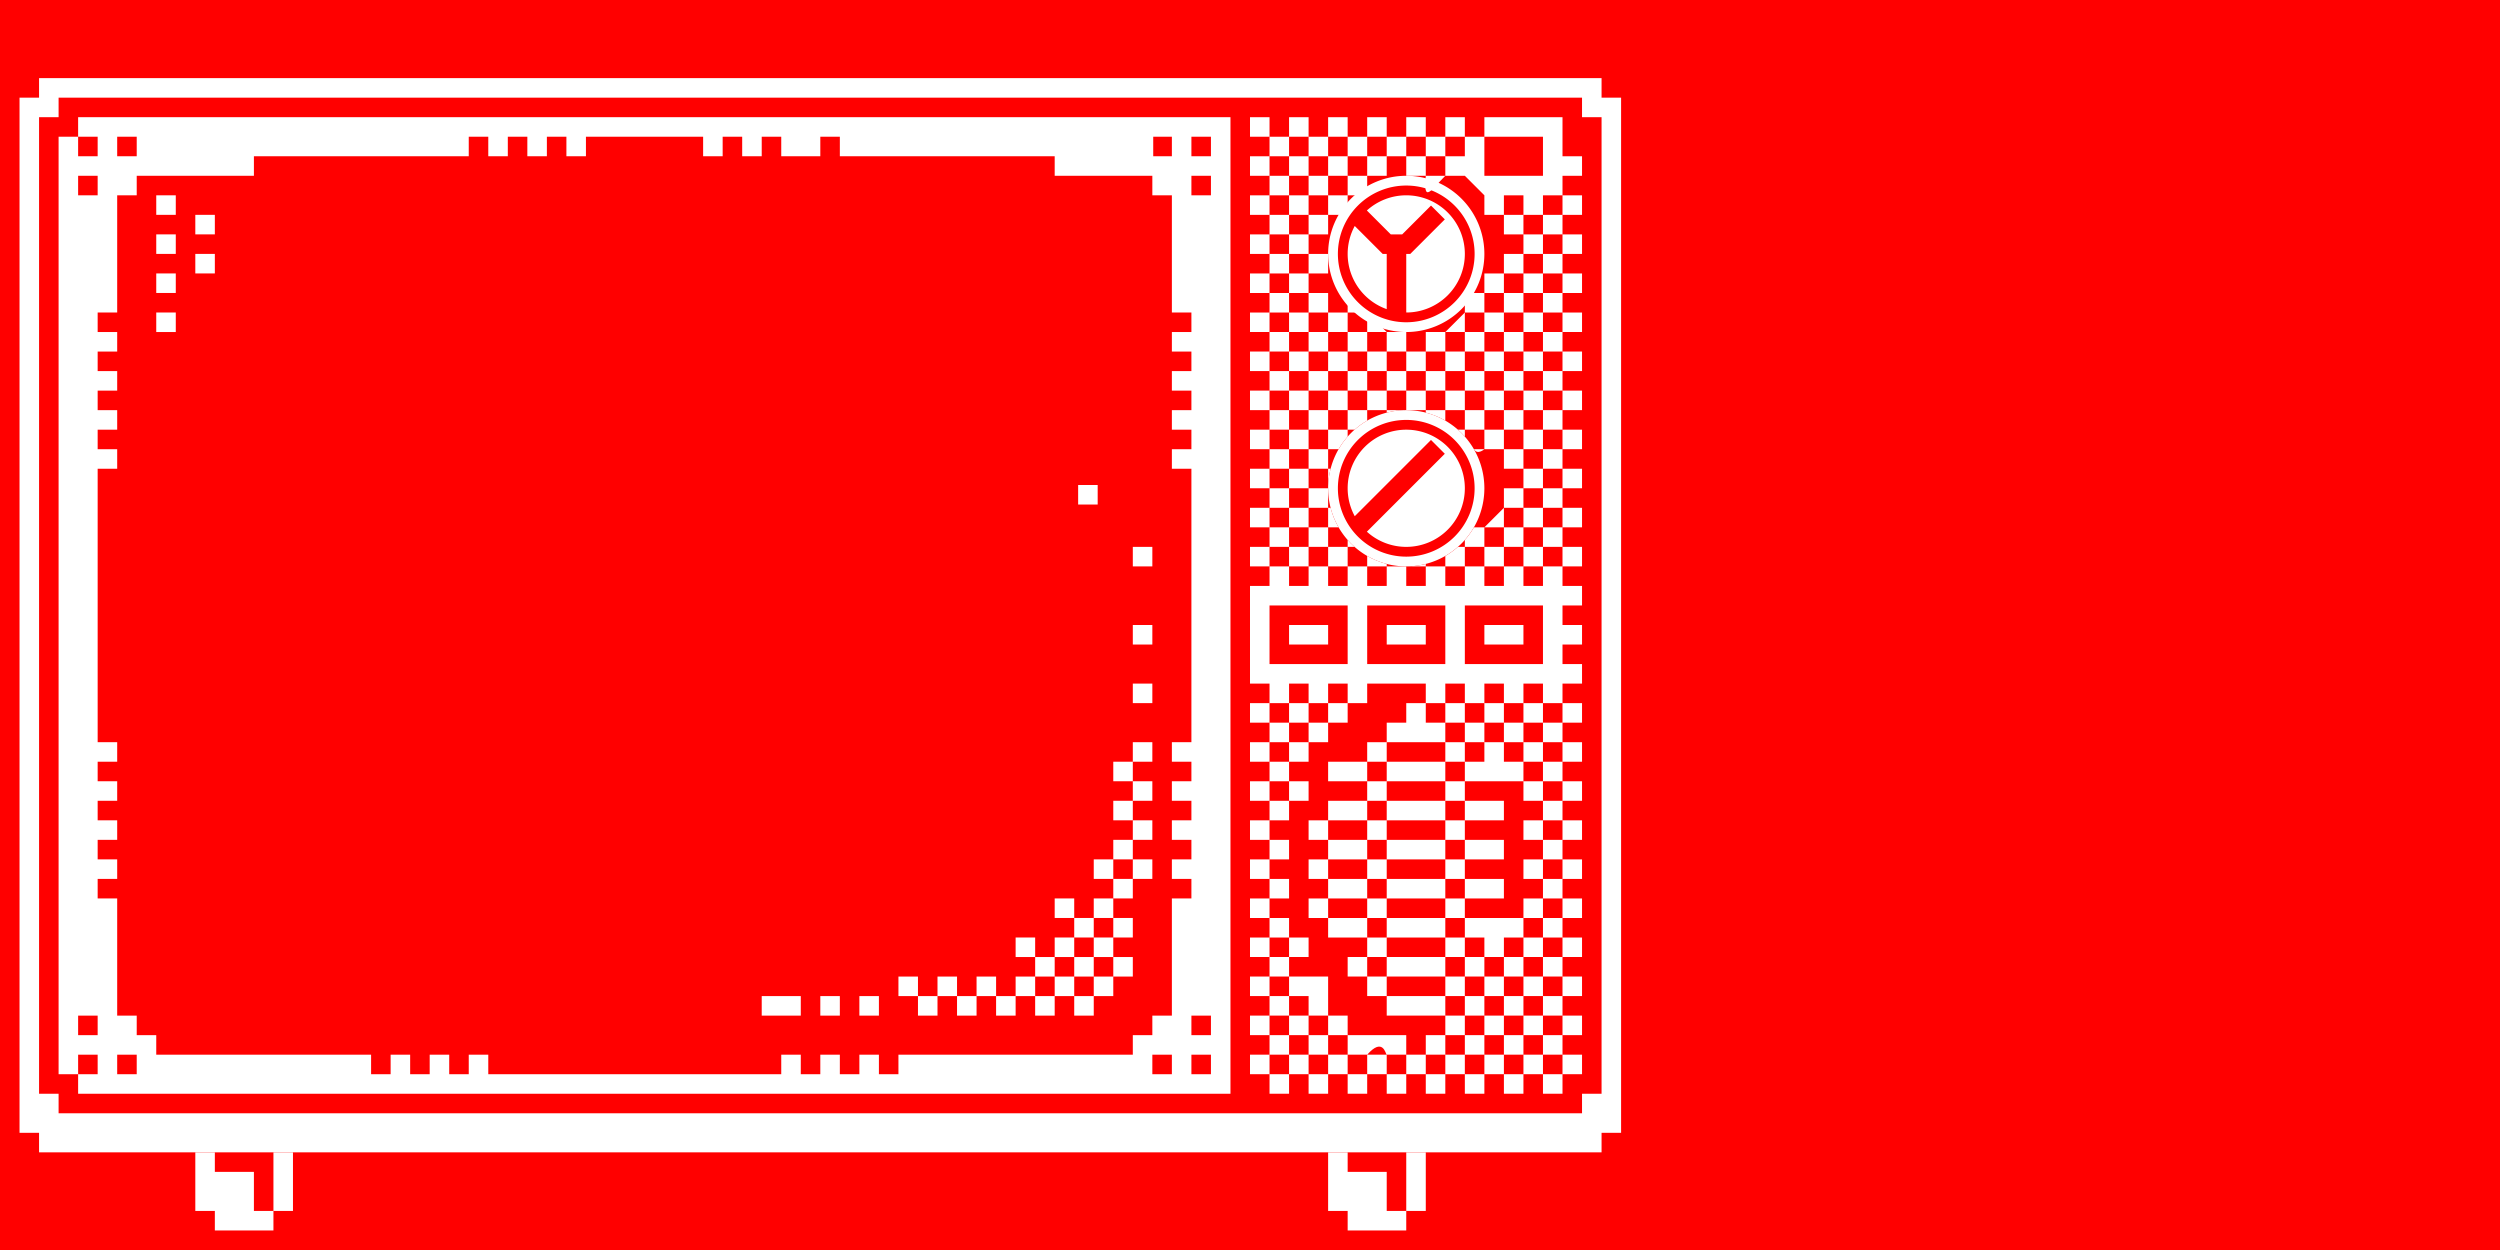 <?xml version="1.0" encoding="UTF-8" standalone="no"?>
<!-- Created with Inkscape (http://www.inkscape.org/) -->

<svg
   version="1.1"
   id="svg1"
   width="128"
   height="64"
   viewBox="0 0 128 64"
   xml:space="preserve"
   xmlns="http://www.w3.org/2000/svg"
   xmlns:svg="http://www.w3.org/2000/svg"><defs
     id="defs1" /><g
     id="g1"
     transform="translate(5.374,11.907)"><rect
       style="fill:#ff0000;stroke:none;stroke-width:0.8;stroke-linecap:square;stroke-linejoin:round;stroke-miterlimit:0"
       id="rect1"
       width="128"
       height="64"
       x="-5.374"
       y="-11.907" /><path
       id="rect77"
       style="fill:#ffffff;fill-opacity:1;stroke-width:0.6;stroke-linecap:square;stroke-linejoin:round;stroke-miterlimit:0"
       d="m -3.374,-7.907 v 1 h -1 v 53 h 1 v 1 H 76.626 v -1 h 1 v -53 h -1 v -1 z m 1,1 H 75.626 v 1 h 1 v 50 h -1 v 1 H -2.374 v -1 h -1 v -50 h 1 z" /><path
       id="rect78"
       style="fill:#ffffff;fill-opacity:1;stroke-width:0.6;stroke-linecap:square;stroke-linejoin:round;stroke-miterlimit:0"
       d="m 4.626,47.093 v 1 2 h 1 v 1 h 3 v -1 h -1 v -2 h -2 v -1 z m 4,3 h 1 v -3 h -1 z" /><path
       id="path80"
       style="fill:#ffffff;fill-opacity:1;stroke-width:0.6;stroke-linecap:square;stroke-linejoin:round;stroke-miterlimit:0"
       d="m 62.626,47.093 v 1 2 h 1 v 1 h 3 v -1 h -1 v -2 h -2 v -1 z m 4,3 h 1 v -3 h -1 z" /><path
       id="rect81"
       style="fill:#ffffff;fill-opacity:1;stroke-width:0.6;stroke-linecap:square;stroke-linejoin:round;stroke-miterlimit:0"
       d="m 58.626,-5.907 v 1 h 1 v -1 z m 1,1 v 1 h 1 v -1 z m 1,0 h 1 v -1 h -1 z m 1,0 v 1 h 1 v -1 z m 1,0 h 1 v -1 h -1 z m 1,0 v 1 h 1 v -1 z m 1,0 h 1 v -1 h -1 z m 1,0 v 1 h 1 v -1 z m 1,0 h 1 v -1 h -1 z m 1,0 v 1 h 1 v -1 z m 1,0 h 1 v -1 h -1 z m 1,0 v 1 h -1 v 1 h 1 l 1,1 v 1 h 1 v -1 h 1 v 1 h 1 v -1 h 1 v -1 h 1 v -1 h -1 v -1 -1 h -4 v 1 h 3 v 2 h -3 v -2 z m 5,3 v 1 h 1 v -1 z m 0,1 h -1 v 1 h 1 z m 0,1 v 1 h 1 v -1 z m 0,1 h -1 v 1 h 1 z m 0,1 v 1 h 1 v -1 z m 0,1 h -1 v 1 h 1 z m 0,1 v 1 h 1 v -1 z m 0,1 h -1 v 1 h 1 z m 0,1 v 1 h 1 v -1 z m 0,1 h -1 v 1 h 1 z m 0,1 v 1 h 1 v -1 z m 0,1 h -1 v 1 h 1 z m 0,1 v 1 h 1 v -1 z m 0,1 h -1 v 1 h 1 z m 0,1 v 1 h 1 v -1 z m 0,1 h -1 v 1 h 1 z m 0,1 v 1 h 1 v -1 z m 0,1 h -1 v 1 h 1 z m 0,1 v 1 h 1 v -1 z m 0,1 h -1 v 1 h -1 v -1 h -1 v 1 h -1 v -1 h -1 v 1 h -1 v -1 h -1 v 1 h -1 v -1 h -0.002 -0.998 v 1 h -1 v -1 h -1 v 1 h -1 v -1 h -1 v 1 h -1 v -1 h -1 v 1 h -1 v 1 3 1 h 1 v 1 h 1 v -1 h 1 v 1 h 1 v -1 h 1 v 1 h 1 v -1 h 2 1 v 1 h 1 v -1 h 1 v 1 h 1 v -1 h 1 v 1 h 1 v -1 h 1 v 1 h 1 v -1 h 1 v -1 h -1 v -1 h 1 v -1 h -1 v -1 h 1 v -1 h -1 z m 0,7 v 1 h 1 v -1 z m 0,1 h -1 v 1 h 1 z m 0,1 v 1 h 1 v -1 z m 0,1 h -1 v 1 h 1 z m 0,1 v 1 h 1 v -1 z m 0,1 h -1 v 1 h 1 z m 0,1 v 1 h 1 v -1 z m 0,1 h -1 v 1 h 1 z m 0,1 v 1 h 1 v -1 z m 0,1 h -1 v 1 h 1 z m 0,1 v 1 h 1 v -1 z m 0,1 h -1 v 1 h 1 z m 0,1 v 1 h 1 v -1 z m 0,1 h -1 v 1 h 1 z m 0,1 v 1 h 1 v -1 z m 0,1 h -1 v 1 h 1 z m 0,1 v 1 h 1 v -1 z m 0,1 h -1 v 1 h 1 z m 0,1 v 1 h 1 v -1 z m 0,1 h -1 v 1 h 1 z m -1,0 v -1 h -1 v 1 z m -1,0 h -1 v 1 h 1 z m -1,0 v -1 h -1 v 1 z m -1,0 h -1 v 1 h 1 z m -1,0 v -1 h -1 v 1 z m -1,0 h -1 v 1 h 1 z m -1,0 v -1 h -1 v 1 z m -1,0 h -1 v 1 h 1 z m -1,0 v -1 h 1 v -1 h -1 -2 v 1 h 1 c 0.795,-0.899 0.936,-0.062 0.996,-0.002 h 0.002 v 0.002 H 64.626 v 1 z m -1,0 h -1 v 1 h 1 z m -1,0 v -1 h -1 v 1 z m -1,0 h -1 v 1 h 1 z m -1,0 v -1 h -1 v 1 z m -1,0 h -1 v 1 h 1 z m -1,0 v -1 h -1 v 1 z m 0,-1 h 1 v -1 h -1 z m 0,-1 v -1 h -1 v 1 z m 0,-1 h 1 v -1 h -1 z m 0,-1 v -1 h -1 v 1 z m 0,-1 h 1 v -1 h -1 z m 0,-1 v -1 h -1 v 1 z m 0,-1 h 1 v -1 h -1 z m 0,-1 v -1 h -1 v 1 z m 0,-1 h 1 v -1 h -1 z m 0,-1 v -1 h -1 v 1 z m 0,-1 h 1 v -1 h -1 z m 0,-1 v -1 h -1 v 1 z m 0,-1 h 1 v -1 h -1 z m 0,-1 v -1 h -1 v 1 z m 0,-1 h 1 v -1 h -1 z m 0,-1 v -1 h -1 v 1 z m 0,-1 h 1 v -1 h -1 z m 0,-1 v -1 h -1 v 1 z m 1,0 h 1 v -1 h -1 z m 1,0 v 1 h 1 v -1 z m 1,0 h 1 v -1 h -1 z m -1,1 h -1 v 1 h 1 z m -1,2 v 1 h 1 v -1 z m 0,8 v 1 h 1 v -1 z m 0,2 v 1 h 1 v 1 h 1 v -1 -1 h -1 z m 2,2 v 1 h 1 v -1 z m 0,1 h -1 v 1 h 1 z m -1,0 v -1 h -1 v 1 z m 6,1 h 1 v -1 h -1 z m 1,-1 h 1 v -1 h -1 z m 0,-1 v -1 h -1 -1 -1 v 1 h 1 1 z m -3,-1 v -1 h -1 v 1 z m -1,-1 v -1 h -1 v 1 z m 0,-1 h 1 v -1 h -1 z m 0,-1 v -1 h -1 -1 v 1 h 1 z m -2,-1 v -1 h -1 v 1 z m 0,-1 h 1 1 v -1 h -1 -1 z m 0,-1 v -1 h -1 v 1 z m 0,-1 h 1 1 v -1 h -1 -1 z m 0,-1 v -1 h -1 v 1 z m 0,-1 h 1 1 v -1 h -1 -1 z m 2,-1 h 1 v -1 h -1 z m 0,-1 v -1 h -1 -1 v 1 h 1 z m 0,-1 h 1 v -1 h -1 z m 1,-1 h 1 1 1 v -1 h -1 v -1 h -1 v 1 h -1 z m 3,-1 h 1 v -1 h -1 z m 1,0 v 1 h 1 v -1 z m 1,0 h 1 v -1 h -1 z m 1,0 v 1 h 1 v -1 z m 1,0 h 1 v -1 h -1 z m 0,1 v 1 h 1 v -1 z m 0,1 h -1 v -1 h -1 v 1 h -1 v 1 h 1 1 1 z m 0,1 v 1 h 1 v -1 z m -3,0 h -1 v 1 h 1 z m 0,1 v 1 h 1 1 v -1 h -1 z m 0,1 h -1 v 1 h 1 z m 0,1 v 1 h 1 1 v -1 h -1 z m 0,1 h -1 v 1 h 1 z m 0,1 v 1 h 1 1 v -1 h -1 z m 0,1 h -1 v 1 h 1 z m 0,1 v 1 h 1 v 1 h 1 v -1 h 1 v -1 h -1 -1 z m 3,0 h 1 v -1 h -1 z m 0,1 v 1 h 1 v -1 z m 0,1 h -1 v 1 h 1 z m 0,1 v 1 h 1 v -1 z m 0,1 h -1 v 1 h 1 z m 0,1 v 1 h 1 v -1 z m 0,1 h -1 v 1 h 1 z m -1,0 v -1 h -1 v 1 z m -1,0 h -1 v 1 h 1 z m 0,-1 v -1 h -1 v 1 z m -1,-1 v -1 h -1 v 1 z m -1,-1 v -1 h -1 -2 v 1 h 2 z m 0,-1 h 1 v -1 h -1 z m 0,-1 v -1 h -1 -2 v 1 h 2 z m -3,-1 v -1 h -1 v 1 z m 0,-1 h 2 1 v -1 h -1 -2 z m 0,-1 v -1 h -1 v 1 z m 0,-1 h 2 1 v -1 h -1 -2 z m 0,-1 v -1 h -1 v 1 z m 0,-1 h 2 1 v -1 h -1 -2 z m 4,7 v 1 h 1 v -1 z m 1,1 v 1 h 1 v -1 z m -2,-10 v -1 h -1 -2 v 1 h 2 z m 0,-1 h 1 v -1 h -1 z m 5,6 v -1 h -1 v 1 z m 0,-2 v -1 h -1 v 1 z m -14,-14 v -1 h -1 v 1 z m 0,-1 h 1 v -1 h -1 z m 0,-1 v -1 h -1 v 1 z m 0,-1 h 1 v -1 h -1 z m 0,-1 v -1 h -1 v 1 z m 0,-1 h 1 v -1 h -1 z m 0,-1 v -1 h -1 v 1 z m 0,-1 h 1 v -1 h -1 z m 0,-1 v -1 h -1 v 1 z m 0,-1 h 1 v -1 h -1 z m 0,-1 v -1 h -1 v 1 z m 0,-1 h 1 v -1 h -1 z m 0,-1 v -1 h -1 v 1 z m 0,-1 h 1 v -1 h -1 z m 0,-1 v -1 h -1 v 1 z m 0,-1 h 1 v -1 h -1 z m 0,-1 v -1 h -1 v 1 z m 0,-1 h 1 v -1 h -1 z m 0,-1 v -1 h -1 v 1 z m 0,-1 h 1 v -1 h -1 z m 0,-1 v -1 h -1 v 1 z m 1,0 h 1 v -1 h -1 z m 1,0 v 1 h 1 v -1 z m 1,0 h 1 v -1 h -1 z m 1,0 v 1 h 1 v -1 z m 1,0 h 1 v -1 h -1 z m -1,1 h -1 v 1 h 1 z m -1,1 h -1 v 1 h 1 z m -1,1 h -1 v 1 h 1 z m 0,1 v 1 h 1 v -1 z m 0,1 h -1 v 1 h 1 z m 0,1 v 1 h 1 v -1 z m 1,1 v 1 h 1 v -1 z m 1,0 h 1 l -1,-1 z m 1,0 v 1 h 1 z m 1,1 v 1 h 1 v -1 z m 1,1 v 1 h 1 v -1 z m 1,0 h 1 v -1 h -1 z m 1,-1 h 1 v -1 z m 1,-1 h 1 v -1 h -1 z m 1,-1 h 1 v -1 h -1 z m 1,-1 h 1 v -1 h -1 z m 1,-1 h 1 v -1 h -1 z m 0,-1 v -1 h -1 v 1 z m 0,2 v 1 h 1 v -1 z m 0,1 h -1 v 1 h 1 z m 0,1 v 1 h 1 v -1 z m 0,1 h -1 v 1 h 1 z m 0,1 v 1 h 1 v -1 z m 0,1 h -1 v 1 h 1 z m 0,1 v 1 h 1 v -1 z m 0,1 h -1 v 1 h 1 z m 0,1 v 1 h 1 v -1 z m 0,1 h -1 v 1 h 1 z m 0,1 v 1 h 1 v -1 z m 0,1 h -1 v 1 h 1 z m 0,1 v 1 h 1 v -1 z m 0,1 h -1 v 1 h 1 z m 0,1 v 1 h 1 v -1 z m -1,0 h -1 v 1 h 1 z m -1,0 v -1 h -0.535 c -0.133,0.23 -0.289,0.447 -0.465,0.646 v 0.354 z m -1,0 h -0.354 c -0.199,0.176 -0.416,0.332 -0.646,0.465 v 0.535 h 1 z m 1,-1 h 1 v -1 z m 1,-4 v -1 h -1 v 1 z m -1,0 h -0.535 c 0.181,0.313 0.535,0 0.535,0 z m 0,-1 v -1 h -1 v 1 z m -1,0 h -0.354 c 0.125,0.11 0.243,0.228 0.354,0.354 z m 0,-1 v -1 h -1 v 1 z m -1,0 h -1 v 0.127 c 0.35,0.09 0.687,0.228 1,0.408 z m -1,0 v -1 h -1 v 1 z m -1,0 h -1 v 0.127 c 0.327,-0.084 0.663,-0.127 1,-0.127 z m -1,0 v -1 h -1 v 1 z m -1,0 h -1 v 1 h 0.354 C 64.179,9.917 64.396,9.761 64.626,9.628 Z m -1,1 h -1 v 1 h 0.535 c 0.133,-0.23 0.289,-0.447 0.465,-0.646 z m -1,1 h -1 v 1 h 1 z m 0,1 v 0.998 c 1.44e-4,-0.337 0.043,-0.672 0.127,-0.998 z m -1,0 h -1 v 1 h 1 z m 0,1 v 1 h 1 v -0.998 -0.002 z m 1,1 v 1 h 0.535 c -0.181,-0.313 -0.318,-0.65 -0.408,-1 z m 0,1 h -1 v 1 h 1 z m 0,1 v 1 h 1 v -1 z m 1,0 h 0.354 C 63.855,15.983 63.737,15.865 63.626,15.739 Z m -2,0 h -1 v 1 h 1 z m 0,-1 v -1 h -1 v 1 z m 0,-4 v -1 h -1 v 1 z m 0,-1 h 1 v -1 h -1 z m 0,-1 v -1 h -1 v 1 z m 0,-1 h 1 v -1 h -1 z m 0,-1 v -1 h -1 v 1 z m 0,-1 h 1 v -1 h -1 z m 0,-1 v -1 h -1 v 1 z m 1,1 v 1 h 1 v -1 z m 1,0 h 1 v -1 h -1 z m 1,0 v 1 h 1 v -1 z m 1,1 v 1 h 1 v -1 z m -1,0 h -1 v 1 h 1 z m -1,1 h -1 v 1 h 1 z m 4,0 h 1 v -1 h -1 z m 1,-1 h 1 v -1 h -1 z m 1,-1 h 1 v -1 h -1 z m 1,-1 h 1 v -1 h -1 z m 0,1 v 1 h 1 v -1 z m 0,1 h -1 v 1 h 1 z m 0,1 v 1 h 1 v -1 z m -9,-9 v -1 h -1 v 1 z m 3,18 h 1 v -0.127 c -0.35,-0.09 -0.687,-0.228 -1,-0.408 z m 3,0 v -0.127 c -0.326,0.084 -0.661,0.127 -0.998,0.127 z m 1,-20 h -1 c -0.132,1.444 0.247,0.753 1,0 z m -1,0 v -1 h -1 v 1 z m -8,22 h 4 v 3 h -4 z m 5,0 h 4 v 3 h -4 z m 5,0 h 4 v 3 h -4 z m -9,1 v 1 h 2 v -1 z m 5,0 v 1 h 2 v -1 z m 5,0 v 1 h 2 v -1 z" /><path
       id="circle196"
       style="fill:#ffffff;fill-opacity:1;stroke-width:0.6;stroke-linecap:square;stroke-linejoin:round;stroke-miterlimit:0"
       d="m 66.626,10.093 a 3,3 0 0 0 -3,3 3,3 0 0 0 0.363,1.43 l 3.904,-3.904 0.707,0.707 -3.99,3.99 a 3,3 0 0 0 2.016,0.777 3,3 0 0 0 3,-3 3,3 0 0 0 -3,-3 z" /><path
       id="path194"
       style="fill:#ffffff;fill-opacity:1;stroke-width:0.6;stroke-linecap:square;stroke-linejoin:round;stroke-miterlimit:0"
       d="m 66.626,9.093 a 4,4 0 0 0 -4,4 4,4 0 0 0 4,4 4,4 0 0 0 4,-4 4,4 0 0 0 -4,-4 z m 0,0.5 a 3.5,3.5 0 0 1 3.5,3.5 3.5,3.5 0 0 1 -3.5,3.5 3.5,3.5 0 0 1 -3.5,-3.5 3.5,3.5 0 0 1 3.5,-3.5 z" /><path
       id="path196"
       style="fill:#ffffff;fill-opacity:1;stroke-width:0.6;stroke-linecap:square;stroke-linejoin:round;stroke-miterlimit:0"
       d="m 66.626,-1.907 a 3,3 0 0 0 -2.016,0.777 l 1.223,1.223 h 0.586 l 1.475,-1.475 0.707,0.707 L 66.833,1.093 H 66.626 v 3 a 3,3 0 0 0 3,-3 3,3 0 0 0 -3,-3 z m -2.637,1.57 a 3,3 0 0 0 -0.363,1.43 3,3 0 0 0 2,2.828 V 1.093 h -0.207 z" /><path
       id="path195"
       style="fill:#ffffff;fill-opacity:1;stroke-width:0.6;stroke-linecap:square;stroke-linejoin:round;stroke-miterlimit:0"
       d="m 66.626,-2.907 a 4,4 0 0 0 -4,4 4,4 0 0 0 4,4 4,4 0 0 0 4,-4 4,4 0 0 0 -4,-4 z m 0,0.5 a 3.5,3.5 0 0 1 3.5,3.5 3.5,3.5 0 0 1 -3.5,3.5 3.5,3.5 0 0 1 -3.5,-3.5 3.5,3.5 0 0 1 3.5,-3.5 z" /><rect
       style="fill:#ffffff;fill-opacity:1;stroke-width:0.6;stroke-linecap:square;stroke-linejoin:round;stroke-miterlimit:0"
       id="rect204"
       width="1"
       height="1"
       x="49.827"
       y="12.925" /><path
       id="rect227"
       style="fill:#ffffff;fill-opacity:1;stroke-width:0.6;stroke-linecap:square;stroke-linejoin:round;stroke-miterlimit:0"
       d="m -1.374,-5.907 v 1 h 1 v 1 h -1 v -1 h -1 v 48 h 1 v -1 h 1 v 1 h -1 v 1 H 57.626 v -1 -48 -1 z m 2,1 h 1 v 1 h -1 z m 18,0 h 1 v 1 h 1 v -1 h 1 v 1 h 1 v -1 h 1 v 1 h 1 v -1 h 6 v 1 h 1 v -1 h 1 v 1 h 1 v -1 h 1 v 1 h 1 1 v -1 h 1 v 1 h 1 10 v 1 h 5 v 1 h 1 v 6 h 1 v 1 h -1 v 1 h 1 v 1 h -1 v 1 h 1 v 1 h -1 v 1 h 1 v 1 h -1 v 1 h 1 v 14 h -1 v 1 h 1 v 1 h -1 v 1 h 1 v 1 h -1 v 1 h 1 v 1 h -1 v 1 h 1 v 1 h -1 v 6 h -1 v 1 h -1 v 1 h -12 v 1 h -1 v -1 h -1 v 1 h -1 v -1 h -1 v 1 h -1 v -1 h -1 v 1 h -15 v -1 h -1 v 1 h -1 v -1 h -1 v 1 h -1 v -1 h -1 v 1 h -1 v -1 H 2.626 v -1 h -1 v -1 h -1 v -6 h -1 v -1 h 1 v -1 h -1 v -1 h 1 v -1 h -1 v -1 h 1 v -1 h -1 v -1 h 1 v -1 h -1 v -14 h 1 v -1 h -1 v -1 h 1 v -1 h -1 v -1 h 1 v -1 h -1 v -1 h 1 v -1 h -1 v -1 h 1 v -6 h 1 v -1 h 6 v -1 H 18.626 Z m 35.045,0 h 0.955 v 1 h -0.955 z m 1.955,0 h 1 v 1 h -1 z m -57,2 h 1 v 1 h -1 z m 57,0 h 1 v 1 h -1 z m -53,1 v 1 h 1 v -1 z m 2,1 v 1 h 1 v -1 z m -2,1 v 1 h 1 v -1 z m 2,1 v 1 h 1 v -1 z m -2,1 v 1 h 1 v -1 z m 0,2 v 1 h 1 v -1 z m 50,12 v 1 h 1 v -1 z m 0,4 v 1 h 1 v -1 z m 0,3 v 1 h 1 v -1 z m 0,3 v 1 h 1 v -1 z m 0,1 h -1 v 1 h 1 z m 0,1 v 1 h 1 v -1 z m 0,1 h -1 v 1 h 1 z m 0,1 v 1 h 1 v -1 z m 0,1 h -1 v 1 h 1 z m 0,1 v 1 h 1 v -1 z m 0,1 h -1 v 1 h 1 z m -1,1 h -1 v 1 h 1 z m 0,1 v 1 h 1 v -1 z m 0,1 h -1 v 1 h 1 z m 0,1 v 1 h 1 v -1 z m 0,1 h -1 v 1 h 1 z m -1,1 h -1 v 1 h 1 z m -1,0 v -1 h -1 v 1 z m -1,0 h -1 v 1 h 1 z m -1,0 v -1 h -1 v 1 z m -1,0 h -1 v 1 h 1 z m -1,0 v -1 h -1 v 1 z m -1,0 h -1 v 1 h 1 z m -1,0 v -1 h -1 v 1 z m -1,0 h -1 v 1 h 1 z m -1,0 v -1 h -1 v 1 z m 6,-1 h 1 v -1 h -1 z m 0,-1 v -1 h -1 v 1 z m 1,0 h 1 v -1 h -1 z m 1,-1 h 1 v -1 h -1 z m 0,-1 v -1 h -1 v 1 z m 0,2 v 1 h 1 v -1 z m 2,-4 v -1 h -1 v 1 z m -18,6 v 1 h 1 1 v -1 h -1 z m 3,0 v 1 h 1 v -1 z m 2,0 v 1 h 1 v -1 z m -40,1 h 1 v 1 h -1 z m 57,0 h 1 v 1 h -1 z m -55,2 h 1 v 1 h -1 z m 53,0 h 1 v 1 h -1 z m 2,0 h 1 v 1 h -1 z" /></g></svg>
